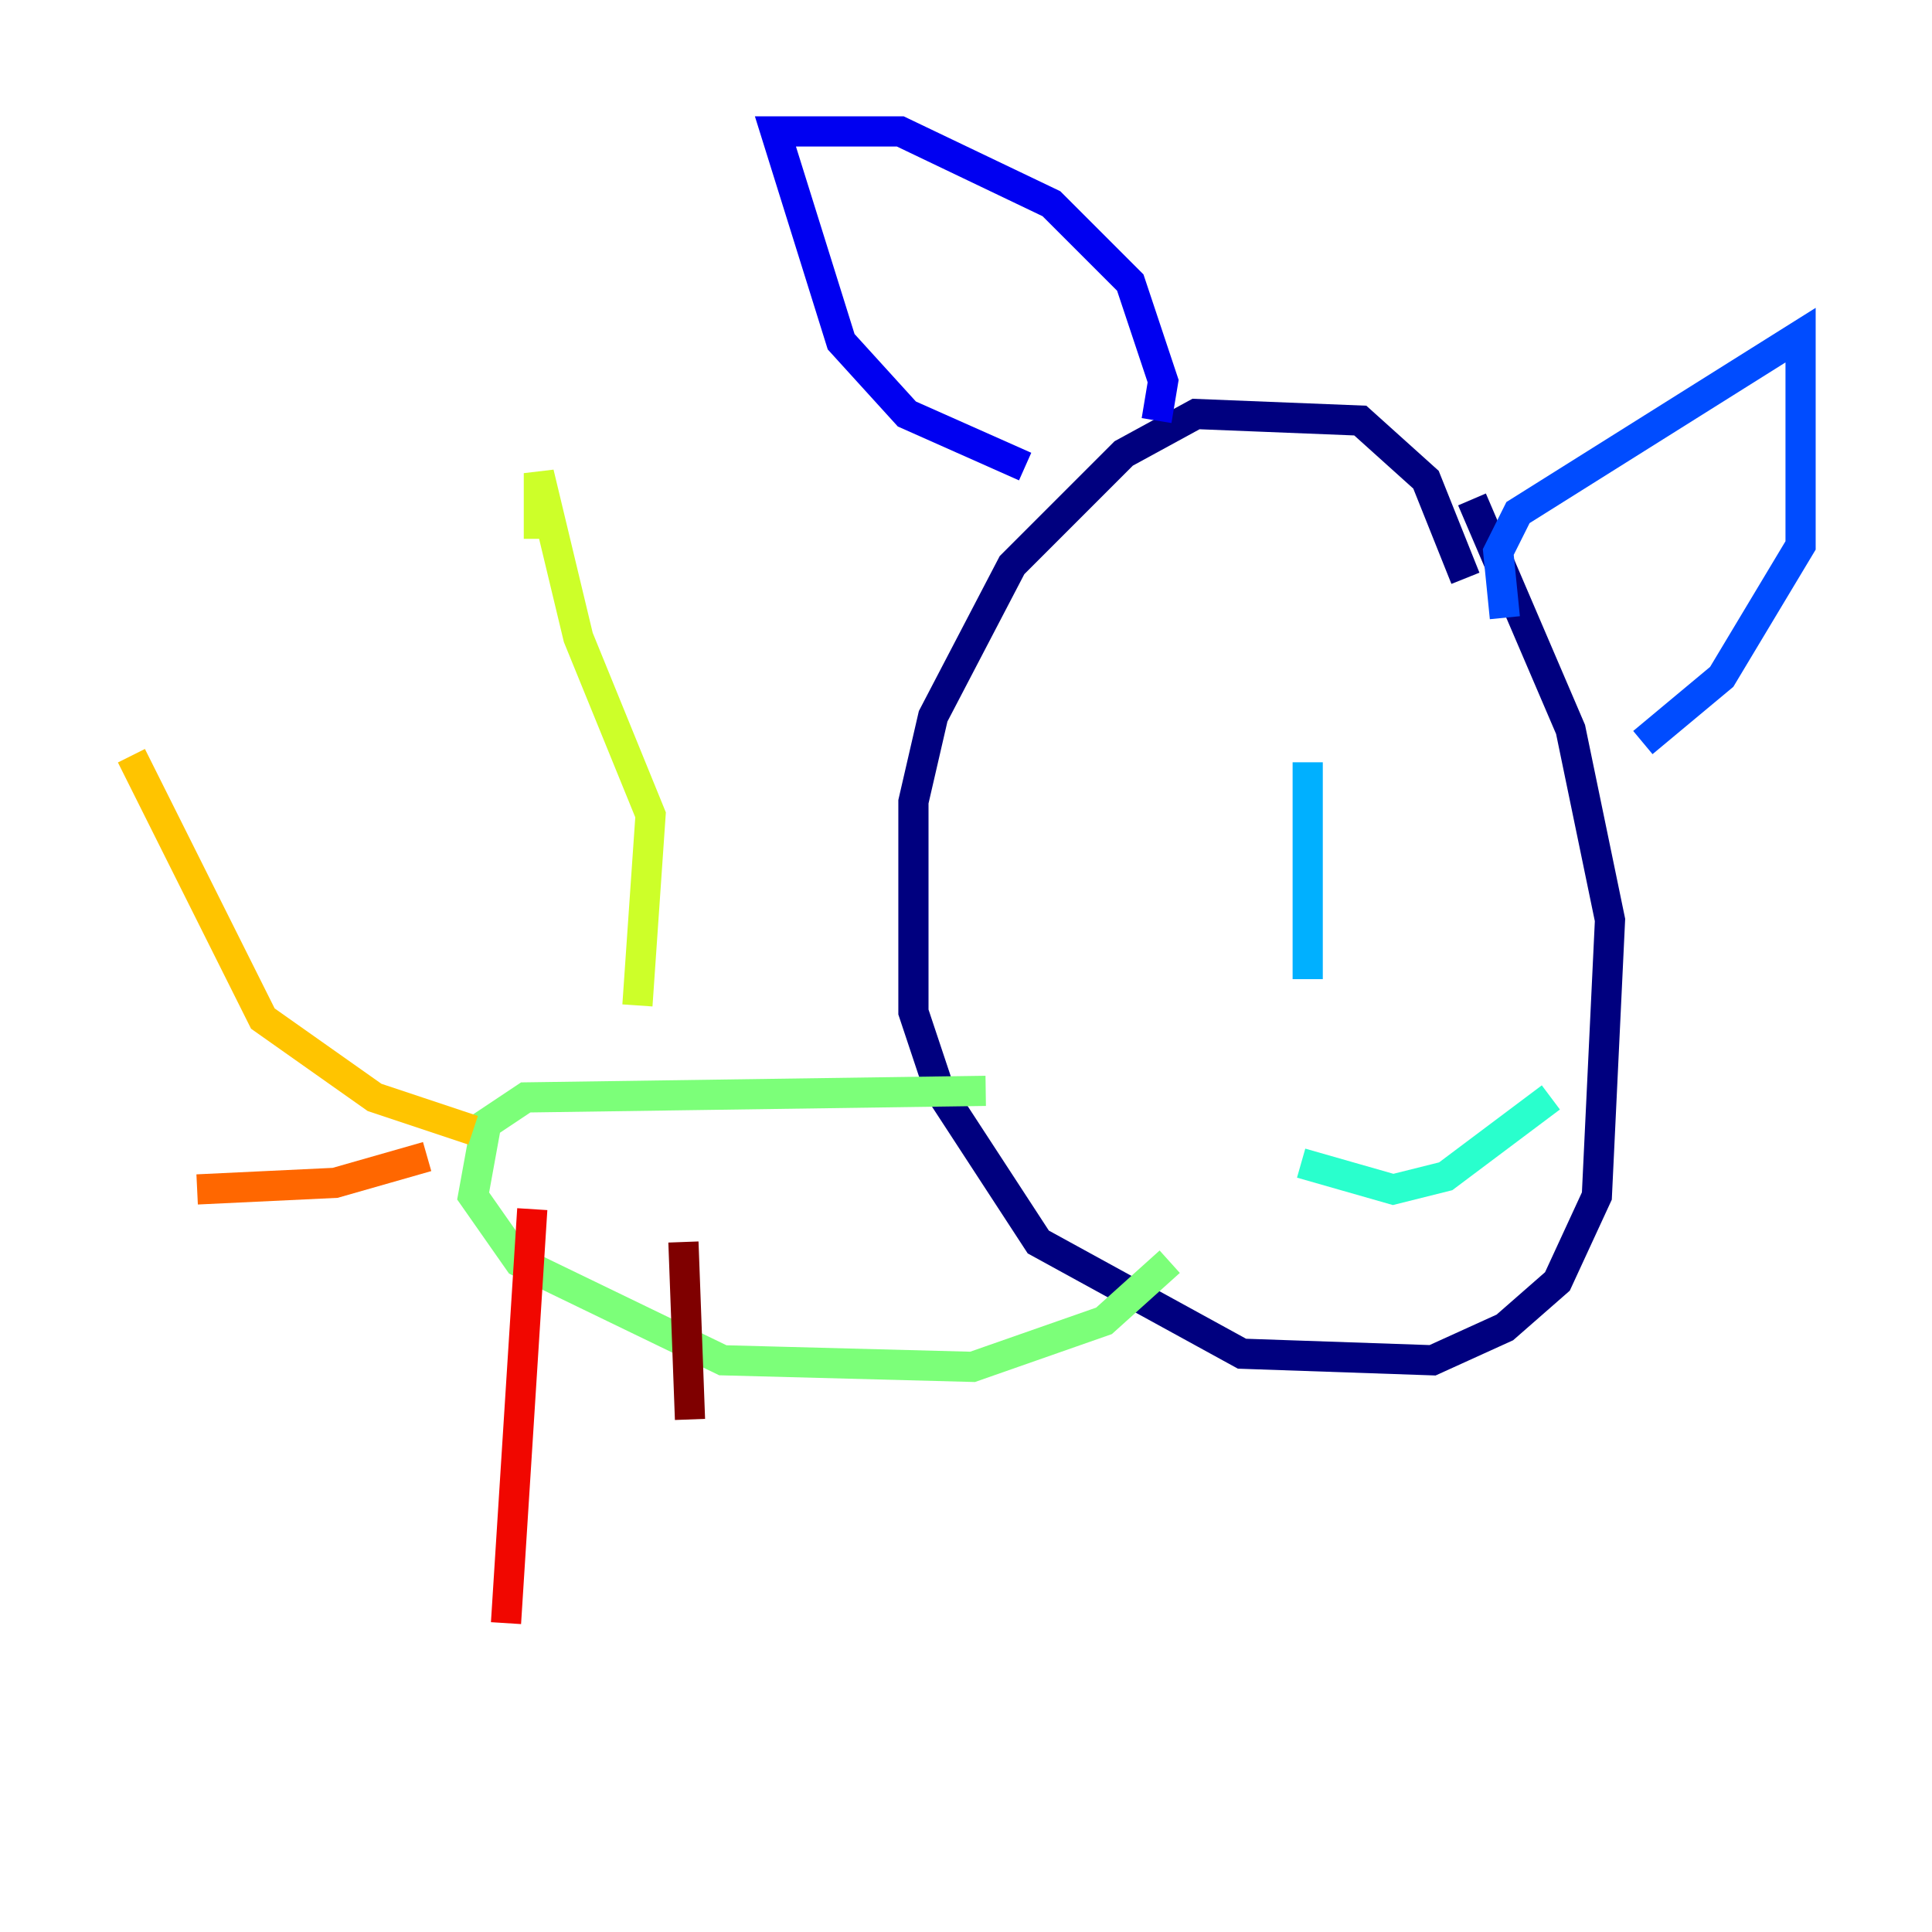 <?xml version="1.0" encoding="utf-8" ?>
<svg baseProfile="tiny" height="128" version="1.2" viewBox="0,0,128,128" width="128" xmlns="http://www.w3.org/2000/svg" xmlns:ev="http://www.w3.org/2001/xml-events" xmlns:xlink="http://www.w3.org/1999/xlink"><defs /><polyline fill="none" points="97.088,38.313 94.476,31.782 90.122,27.864 79.238,27.429 74.449,30.041 67.048,37.442 61.823,47.456 60.517,53.116 60.517,67.048 62.258,72.272 68.789,82.286 82.286,89.687 94.912,90.122 99.701,87.946 103.184,84.898 105.796,79.238 106.667,60.952 104.054,48.327 97.524,33.088" stroke="#00007f" stroke-width="2" /><polyline fill="none" points="76.626,27.864 77.061,25.252 74.884,18.721 69.66,13.497 59.646,8.707 51.374,8.707 55.728,22.64 60.082,27.429 67.918,30.912" stroke="#0000f1" stroke-width="2" /><polyline fill="none" points="99.701,40.925 99.265,36.571 100.571,33.959 119.293,22.204 119.293,36.136 114.068,44.843 108.844,49.197" stroke="#004cff" stroke-width="2" /><polyline fill="none" points="86.639,50.503 86.639,64.871" stroke="#00b0ff" stroke-width="2" /><polyline fill="none" points="102.748,72.707 95.782,77.932 92.299,78.803 86.204,77.061" stroke="#29ffcd" stroke-width="2" /><polyline fill="none" points="65.306,72.272 34.83,72.707 32.218,74.449 31.347,79.238 34.395,83.592 47.891,90.122 64.435,90.558 73.143,87.51 77.497,83.592" stroke="#7cff79" stroke-width="2" /><polyline fill="none" points="42.231,66.612 43.102,53.986 38.313,42.231 35.701,31.347 35.701,35.701" stroke="#cdff29" stroke-width="2" /><polyline fill="none" points="31.347,74.884 24.816,72.707 17.415,67.483 8.707,50.068" stroke="#ffc400" stroke-width="2" /><polyline fill="none" points="28.299,76.626 22.204,78.367 13.061,78.803" stroke="#ff6700" stroke-width="2" /><polyline fill="none" points="35.265,80.109 33.524,107.537" stroke="#f10700" stroke-width="2" /><polyline fill="none" points="45.279,82.286 45.714,94.041" stroke="#7f0000" stroke-width="2" /></svg>